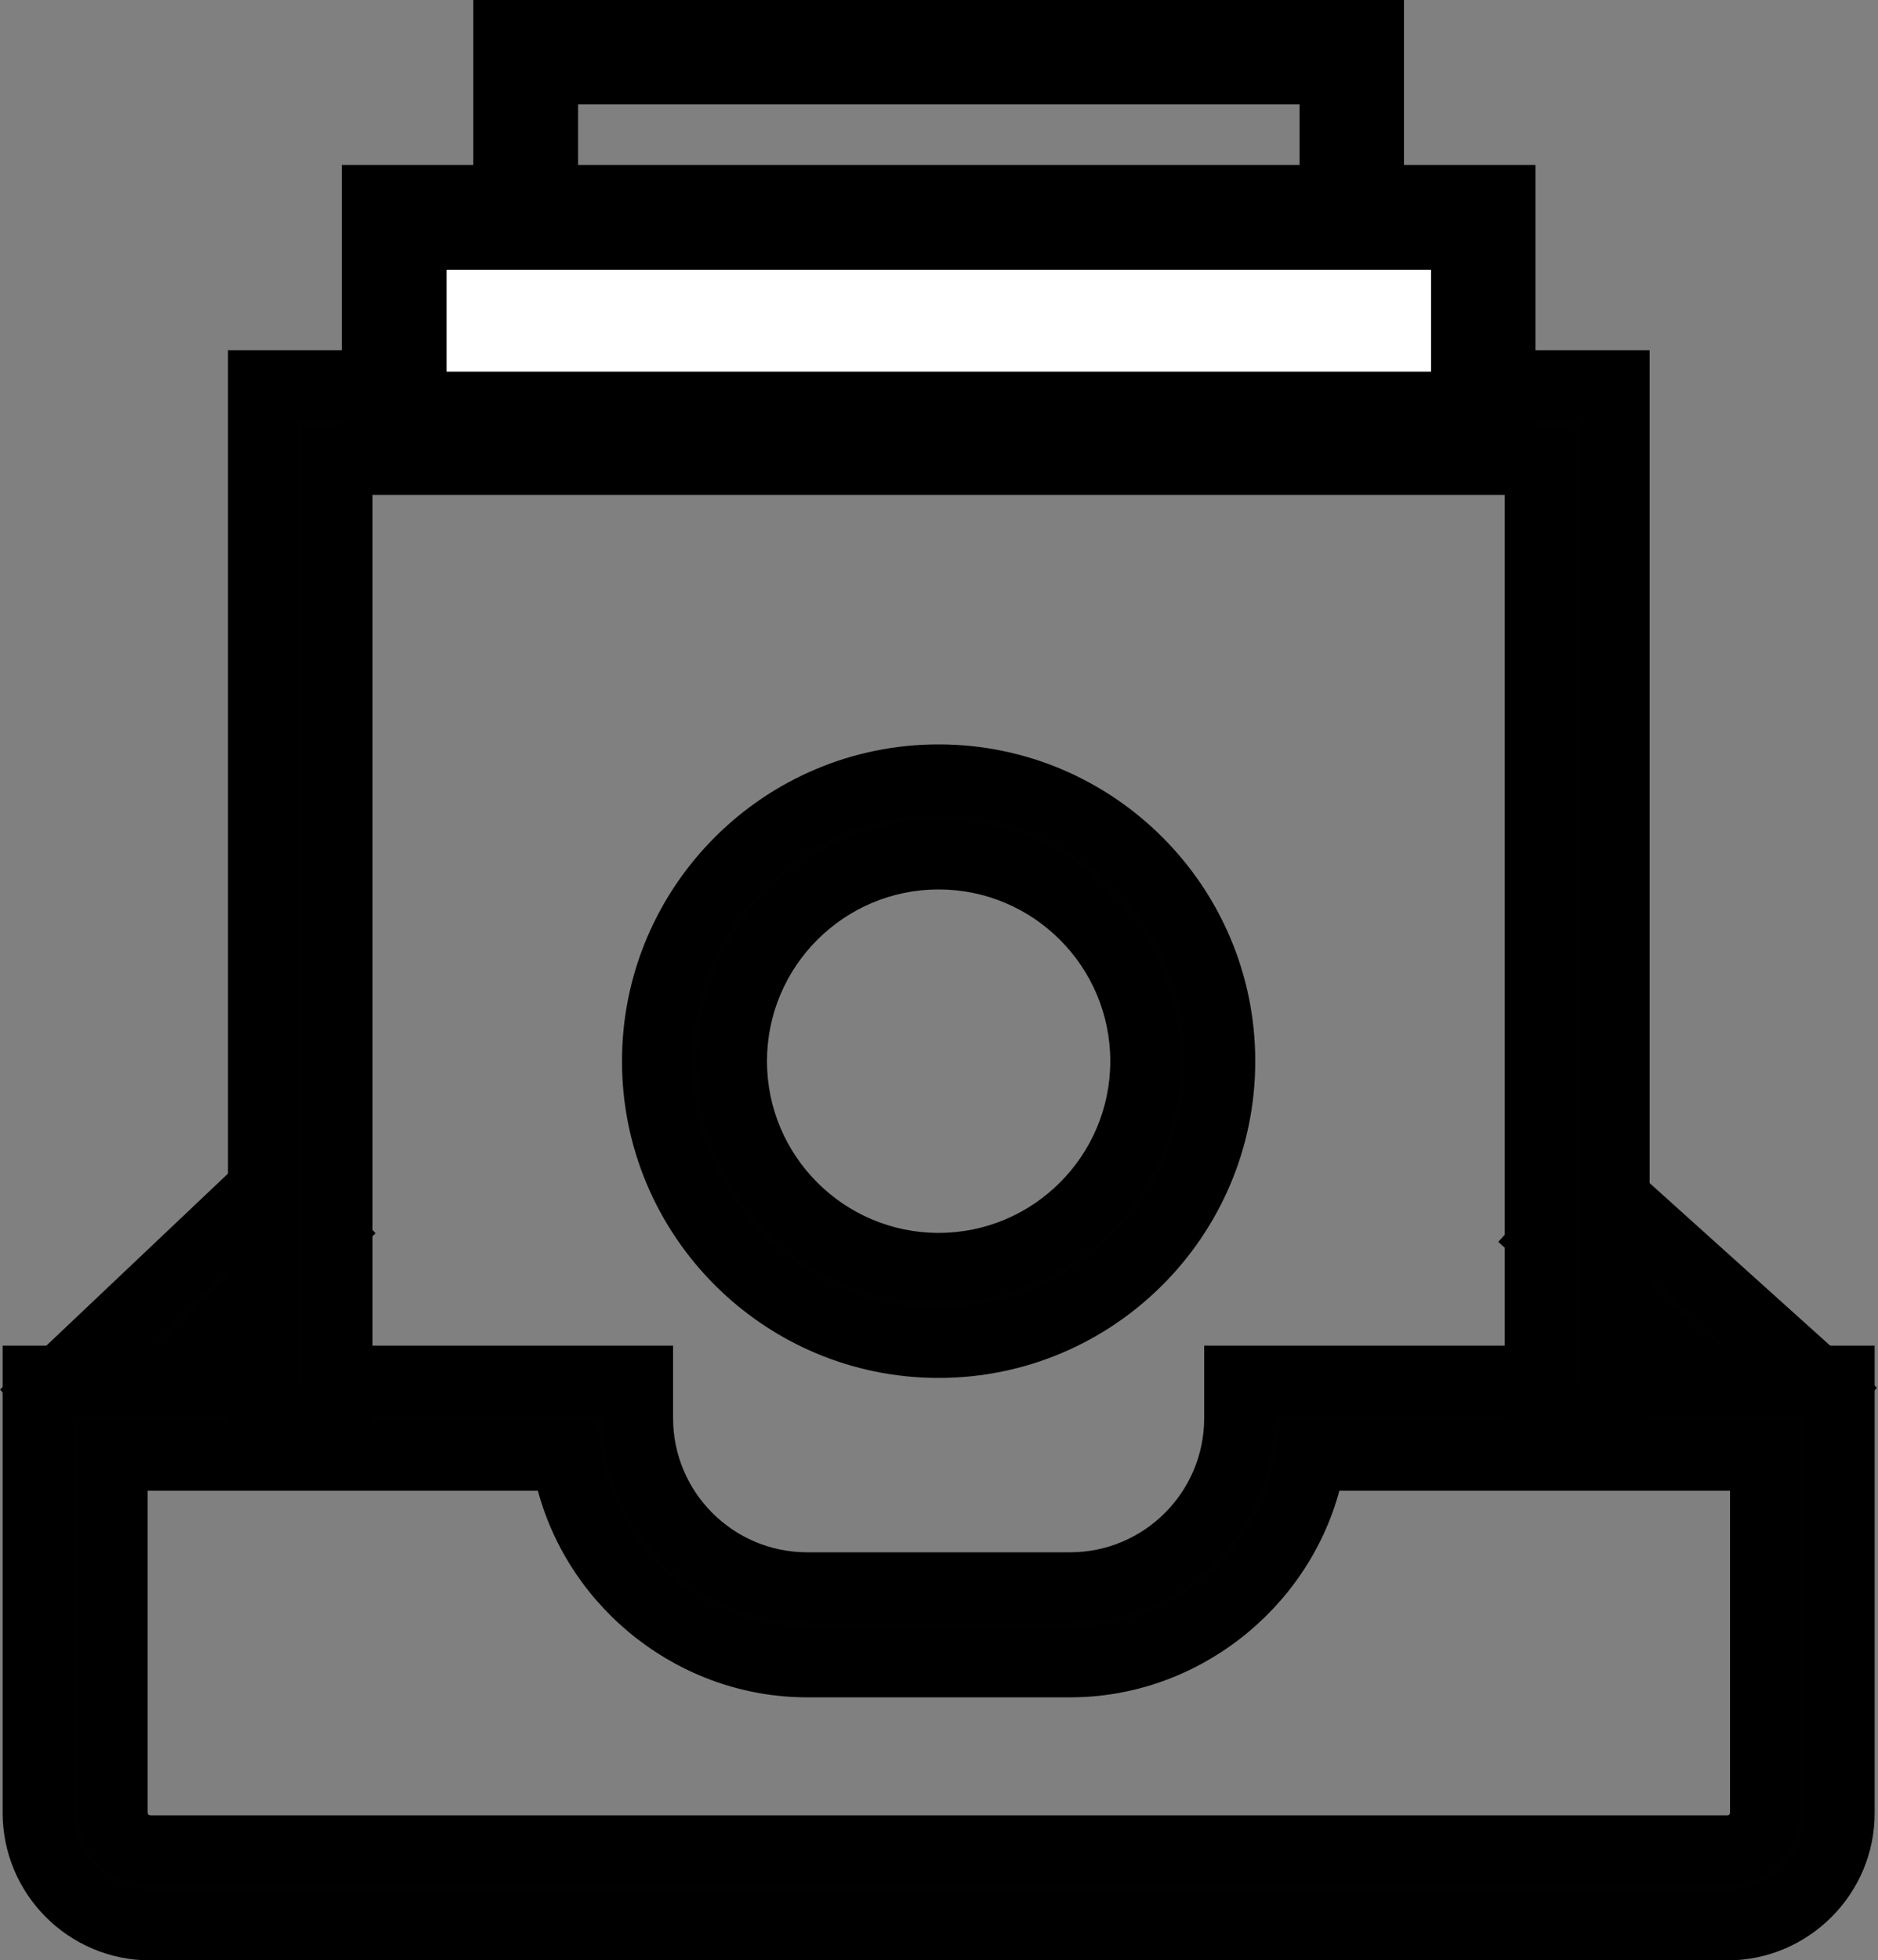 <?xml version="1.0" encoding="utf-8"?>
<!-- Generator: Adobe Illustrator 19.1.0, SVG Export Plug-In . SVG Version: 6.00 Build 0)  -->
<svg version="1.1" id="Layer_1" xmlns="http://www.w3.org/2000/svg" xmlns:xlink="http://www.w3.org/1999/xlink" x="0px" y="0px"
	 viewBox="0 0 500 521.7" style="enable-background:new 0 0 500 521.7;" xml:space="preserve">
<rect x="0" y="0" width="500" height="521.7" fill="#808080" stroke="none"/>
<style type="text/css">
	.st0{fill:#010101;}
	.st1{fill:#FFFFFF;}
</style>
<g>
	<g>
		
			<rect x="408.1" y="339.9" transform="matrix(-0.743 -0.669 0.669 -0.743 549.139 910.467)" class="st0" width="82.4" height="20"/>
		<path d="M473.9,398l-75-67.5l25.8-28.7l75,67.5L473.9,398z M425.1,329l47.4,42.7l1-1.1L426,328L425.1,329z"/>
	</g>
</g>
<g>
	<g>
		
			<rect x="40" y="307.7" transform="matrix(-0.688 -0.726 0.726 -0.688 -169.069 625.313)" class="st0" width="20" height="82.6"/>
		<path d="M26.5,397.8L0,369.8l73.5-69.6l26.5,28L26.5,397.8z M26.2,370.5l1,1l46.5-44l-1-1L26.2,370.5z"/>
	</g>
</g>
<g>
	<g>
		<path class="st0" d="M459.9,512.4H40c-16.5,0-30-13.5-30-30v-115h160v10c0,24.8,20.2,45,45,45h70c24.8,0,45-20.2,45-45v-10h160
			v115C489.9,498.9,476.4,512.4,459.9,512.4z M30,387.4v95c0,5.5,4.5,10,10,10h419.9c5.5,0,10-4.5,10-10v-95H349.1
			c-4.8,31.1-31.8,55-64.2,55h-70c-32.4,0-59.4-23.9-64.2-55H30z"/>
		<path d="M459.9,521.7H40c-21.7,0-39.3-17.6-39.3-39.3V358.1h178.5v19.3c0,19.7,16,35.7,35.7,35.7h70c19.7,0,35.7-16,35.7-35.7
			v-19.3h178.5v124.3C499.2,504,481.5,521.7,459.9,521.7z M19.3,376.7v105.7c0,11.4,9.3,20.7,20.7,20.7h419.9
			c11.4,0,20.7-9.3,20.7-20.7V376.7H339.2v0.7c0,29.9-24.3,54.3-54.3,54.3h-70c-29.9,0-54.3-24.3-54.3-54.3v-0.7H19.3z M459.9,501.7
			H40c-10.6,0-19.3-8.6-19.3-19.3V378.1h138l1.2,7.9c4.2,26.9,27.8,47.1,55,47.1h70c27.2,0,50.9-20.3,55-47.1l1.2-7.9h138v104.3
			C479.2,493,470.5,501.7,459.9,501.7z M39.3,396.7v85.7c0,0.4,0.3,0.7,0.7,0.7h419.9c0.4,0,0.7-0.3,0.7-0.7v-85.7h-104
			c-8.6,31.8-38.1,55-71.7,55h-70c-33.6,0-63.1-23.1-71.7-55H39.3z"/>
	</g>
</g>
<g>
	<g>
		<polygon class="st0" points="429.9,377.4 409.9,377.4 409.9,122.5 90,122.5 90,377.4 70,377.4 70,102.5 429.9,102.5 		"/>
		<path d="M439.2,386.7h-38.6V131.7H99.2v254.9H60.7V93.2h378.5V386.7z M419.2,368.1h1.4V111.8H79.3v256.4h1.4V113.2h338.5V368.1z"
			/>
	</g>
</g>
<g>
	<g>
		<path class="st0" d="M249.9,357.4c-41.3,0-75-33.6-75-75s33.6-75,75-75s75,33.6,75,75S291.3,357.4,249.9,357.4z M249.9,227.4
			c-30.3,0-55,24.7-55,55s24.7,55,55,55s55-24.7,55-55S280.3,227.4,249.9,227.4z"/>
		<path d="M249.9,366.7c-46.5,0-84.3-37.8-84.3-84.3s37.8-84.3,84.3-84.3s84.3,37.8,84.3,84.3S296.4,366.7,249.9,366.7z
			 M249.9,216.7c-36.2,0-65.7,29.5-65.7,65.7c0,36.2,29.5,65.7,65.7,65.7s65.7-29.5,65.7-65.7C315.6,246.2,286.2,216.7,249.9,216.7z
			 M249.9,346.7c-35.4,0-64.3-28.8-64.3-64.3c0-35.4,28.8-64.3,64.3-64.3c35.4,0,64.3,28.8,64.3,64.3
			C314.2,317.9,285.4,346.7,249.9,346.7z M249.9,236.7c-25.2,0-45.7,20.5-45.7,45.7c0,25.2,20.5,45.7,45.7,45.7
			c25.2,0,45.7-20.5,45.7-45.7C295.6,257.2,275.1,236.7,249.9,236.7z"/>
	</g>
</g>
<g>
	<g>
		<path d="M373.8,91.4H126V0h247.8V91.4z M153.9,63.6H346V27.8H153.9V63.6z"/>
	</g>
</g>
<g>
	<g>
		<polygon class="st1" points="394.9,112.8 374.9,112.8 125,112.8 105,112.8 105,57.8 394.9,57.8 		"/>
		<path d="M408.8,126.8H91V43.9h317.8V126.8z M118.9,98.9H381V71.8H118.9V98.9z"/>
	</g>
</g>
</svg>
